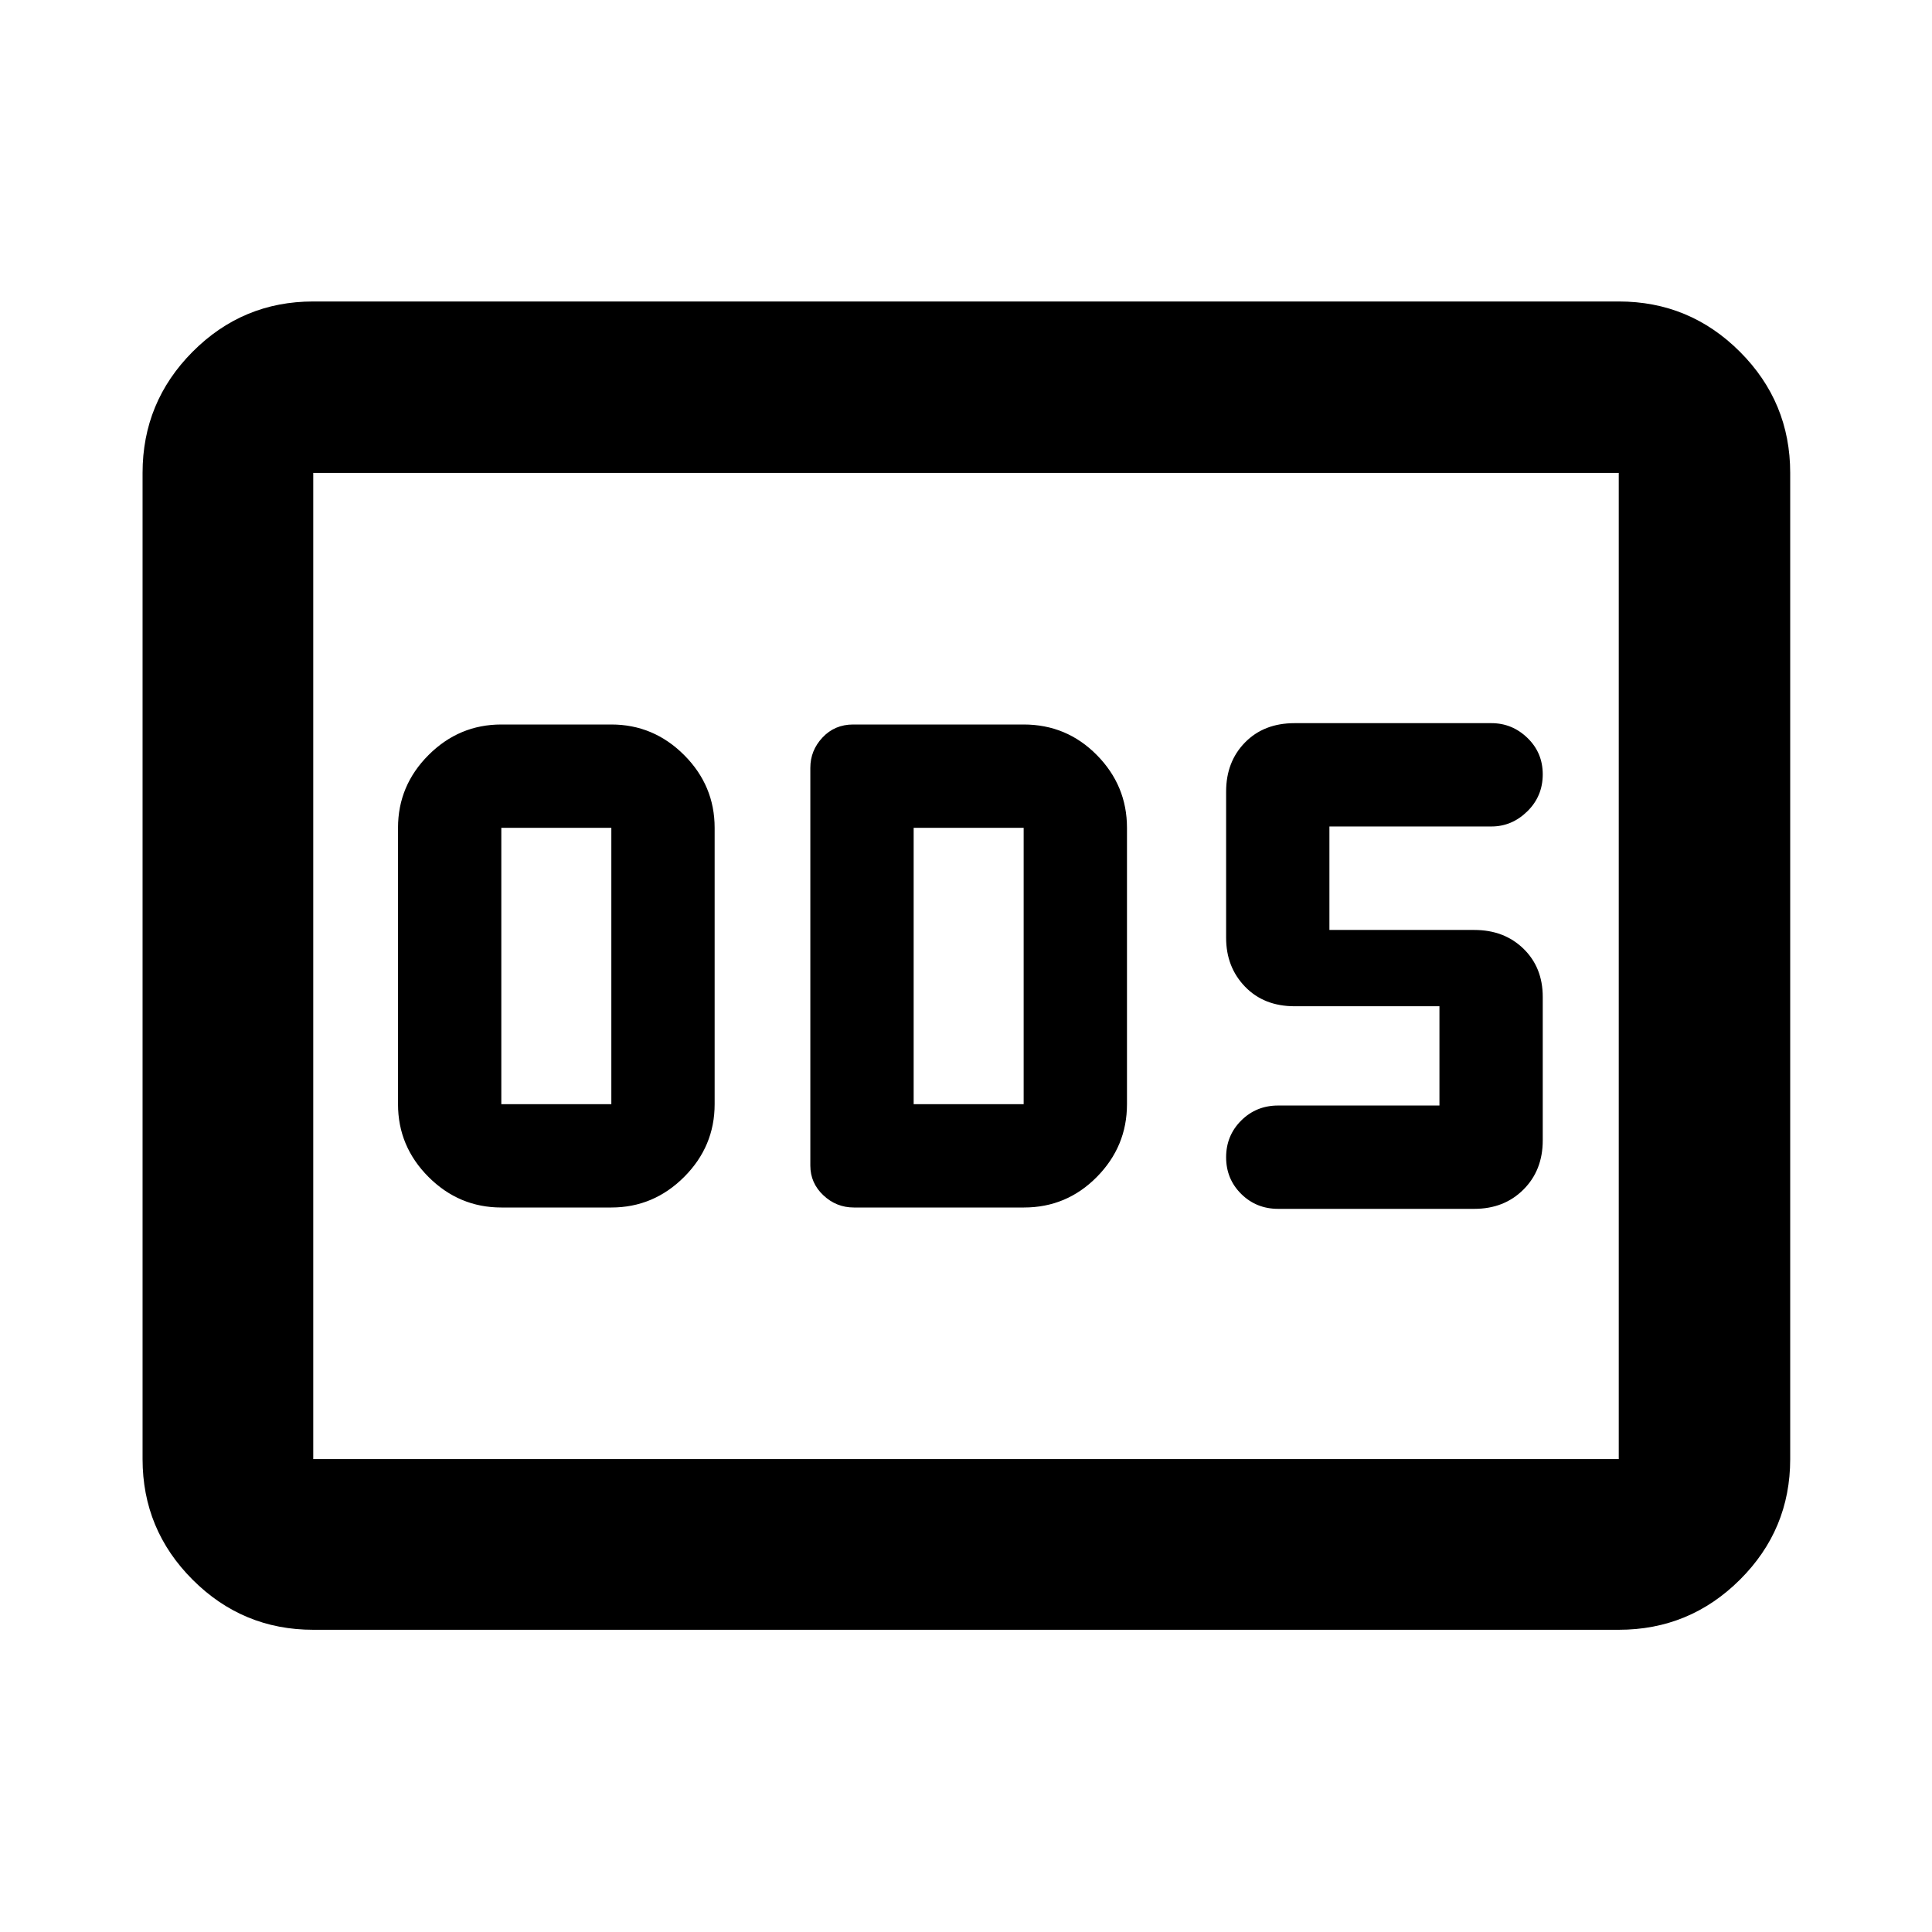 <svg xmlns="http://www.w3.org/2000/svg" height="40" viewBox="0 -960 960 960" width="40"><path d="M249.1-360h54.67q20.98 0 36.16-15.17 15.17-15.18 15.17-36.16v-137.34q0-20.98-15.17-36.16Q324.75-600 303.77-600H249.1q-20.98 0-36.16 15.17-15.17 15.18-15.17 36.16v137.34q0 20.98 15.17 36.16Q228.12-360 249.1-360Zm0-51.33v-137.34h54.67v137.34H249.1ZM424.3-360h84.51q21.2 0 36.19-15.17 14.99-15.18 14.99-36.16v-137.34q0-20.98-14.99-36.16Q530.01-600 508.65-600h-84.7q-9.19 0-15.24 6.45-6.06 6.44-6.06 15.07v197.65q0 8.65 6.45 14.74t15.2 6.09Zm29.69-51.33v-137.34h54.66v137.34h-54.66Zm278.59 52q14.83 0 24.42-9.59 9.58-9.58 9.58-24.41v-71.34q0-14.61-9.58-23.93-9.59-9.31-24.42-9.31h-72v-51.42h80.5q10.18 0 17.84-7.52t7.66-18.39q0-10.74-7.59-18.08-7.59-7.35-17.91-7.35h-97.83q-15.21 0-24.61 9.59-9.39 9.58-9.39 24.41V-494q0 14.52 9.39 24.26 9.4 9.74 24.61 9.74h72v49.33h-80.17q-10.84 0-18.34 7.46-7.49 7.46-7.49 18.25t7.49 18.21q7.5 7.42 18.34 7.42h97.5ZM155.65-150.17q-35.06 0-59.94-24.88-24.87-24.87-24.87-59.94v-490.02q0-35.22 24.87-60.21 24.88-24.98 59.94-24.98h648.7q35.22 0 60.2 24.98 24.99 24.99 24.99 60.21v490.02q0 35.07-24.99 59.94-24.98 24.88-60.2 24.88h-648.7Zm0-84.82h648.7v-490.02h-648.7v490.02Zm0 0v-490.02 490.02Z"/></svg>